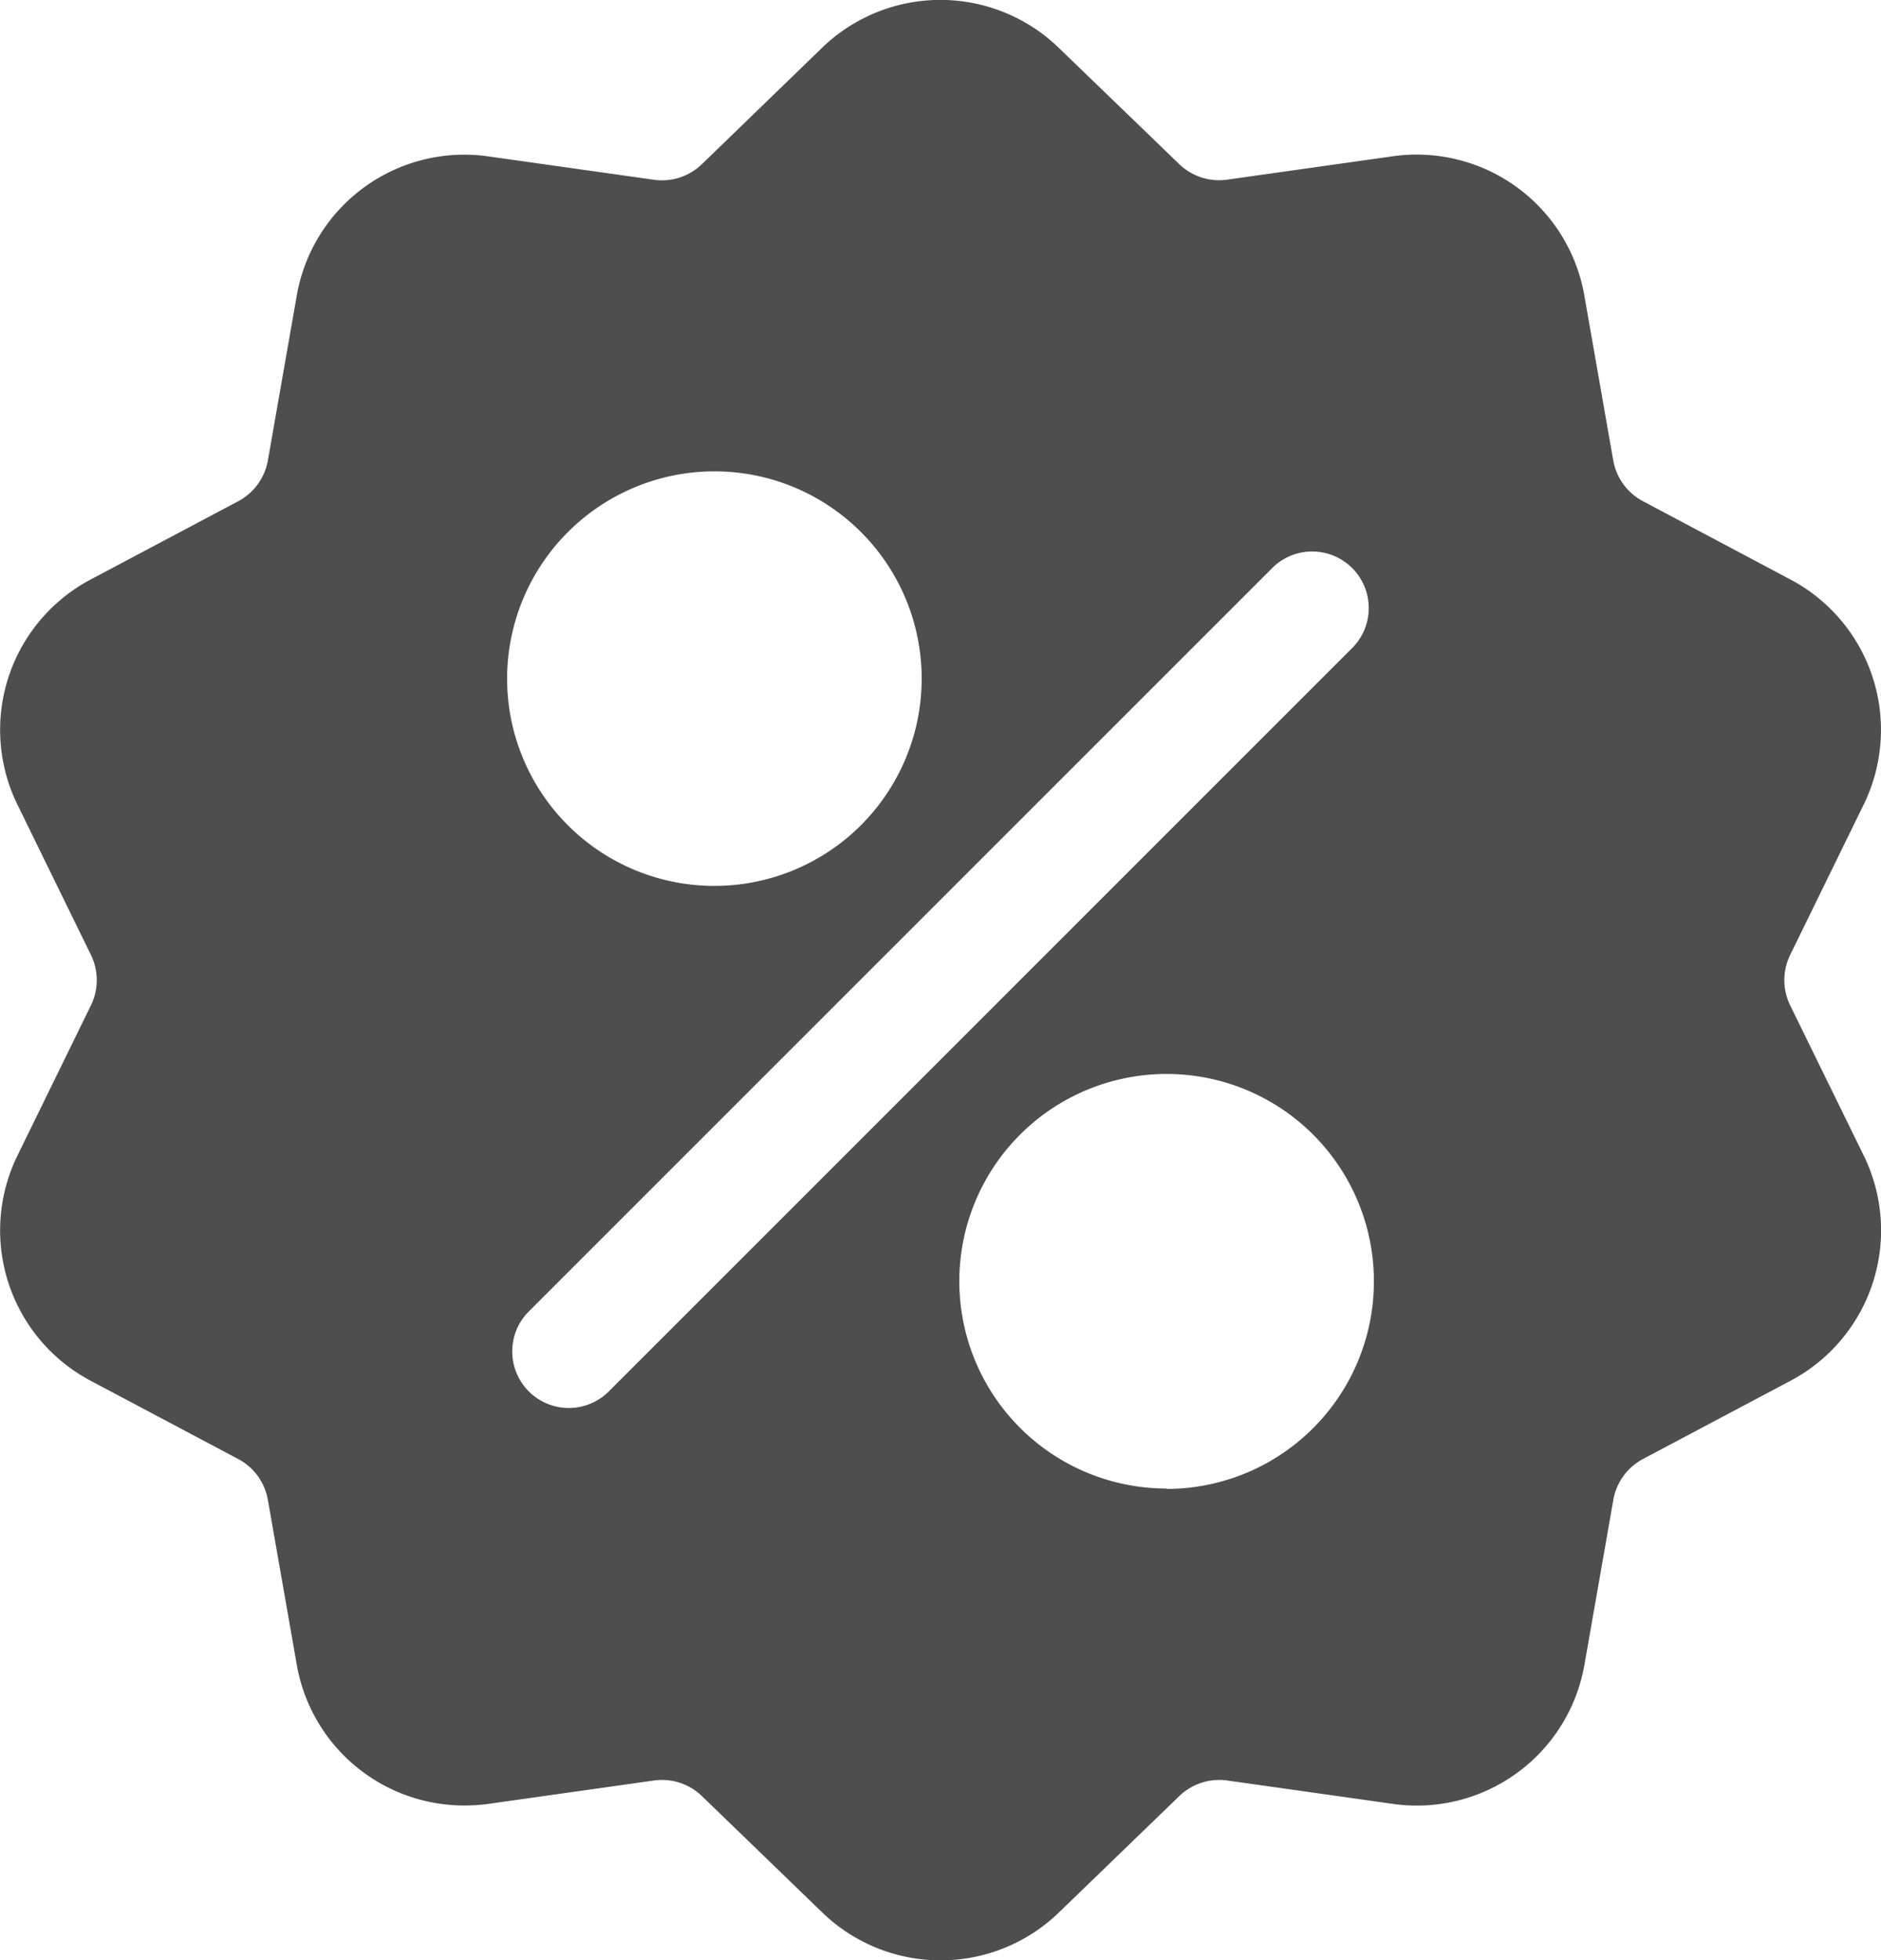 <svg xmlns="http://www.w3.org/2000/svg" width="18.984" height="19.784" viewBox="0 0 18.984 19.784"><defs><style>.a{fill:#4e4e4e;}</style></defs><g transform="translate(0 0)"><path class="a" d="M28.427,10.146a.58.58,0,0,1,0-.512l.738-1.509a1.717,1.717,0,0,0-.741-2.281L26.94,5.056a.58.58,0,0,1-.3-.415l-.29-1.655a1.718,1.718,0,0,0-1.94-1.41l-1.664.235a.58.58,0,0,1-.487-.158L21.05.486a1.717,1.717,0,0,0-2.4,0L17.444,1.654a.58.58,0,0,1-.487.158l-1.664-.235a1.717,1.717,0,0,0-1.94,1.41l-.29,1.655a.58.58,0,0,1-.3.415l-1.484.787a1.717,1.717,0,0,0-.741,2.281l.738,1.509a.58.58,0,0,1,0,.512l-.738,1.509a1.717,1.717,0,0,0,.741,2.281l1.484.787a.58.58,0,0,1,.3.415l.29,1.655a1.716,1.716,0,0,0,1.693,1.427,1.764,1.764,0,0,0,.247-.017l1.664-.235a.58.58,0,0,1,.487.158l1.208,1.168a1.717,1.717,0,0,0,2.4,0l1.208-1.168a.58.58,0,0,1,.487-.158l1.664.235a1.717,1.717,0,0,0,1.94-1.41l.29-1.655a.58.58,0,0,1,.3-.415l1.484-.787a1.717,1.717,0,0,0,.741-2.281ZM17.569,4.755a2.092,2.092,0,1,1-2.092,2.092A2.094,2.094,0,0,1,17.569,4.755Zm-1.08,9.3a.571.571,0,0,1-.807-.807l7.531-7.531a.571.571,0,0,1,.807.807Zm5.644.966a2.092,2.092,0,1,1,2.092-2.092A2.094,2.094,0,0,1,22.133,15.025Z" transform="translate(-10.359 0.002)"/></g></svg>